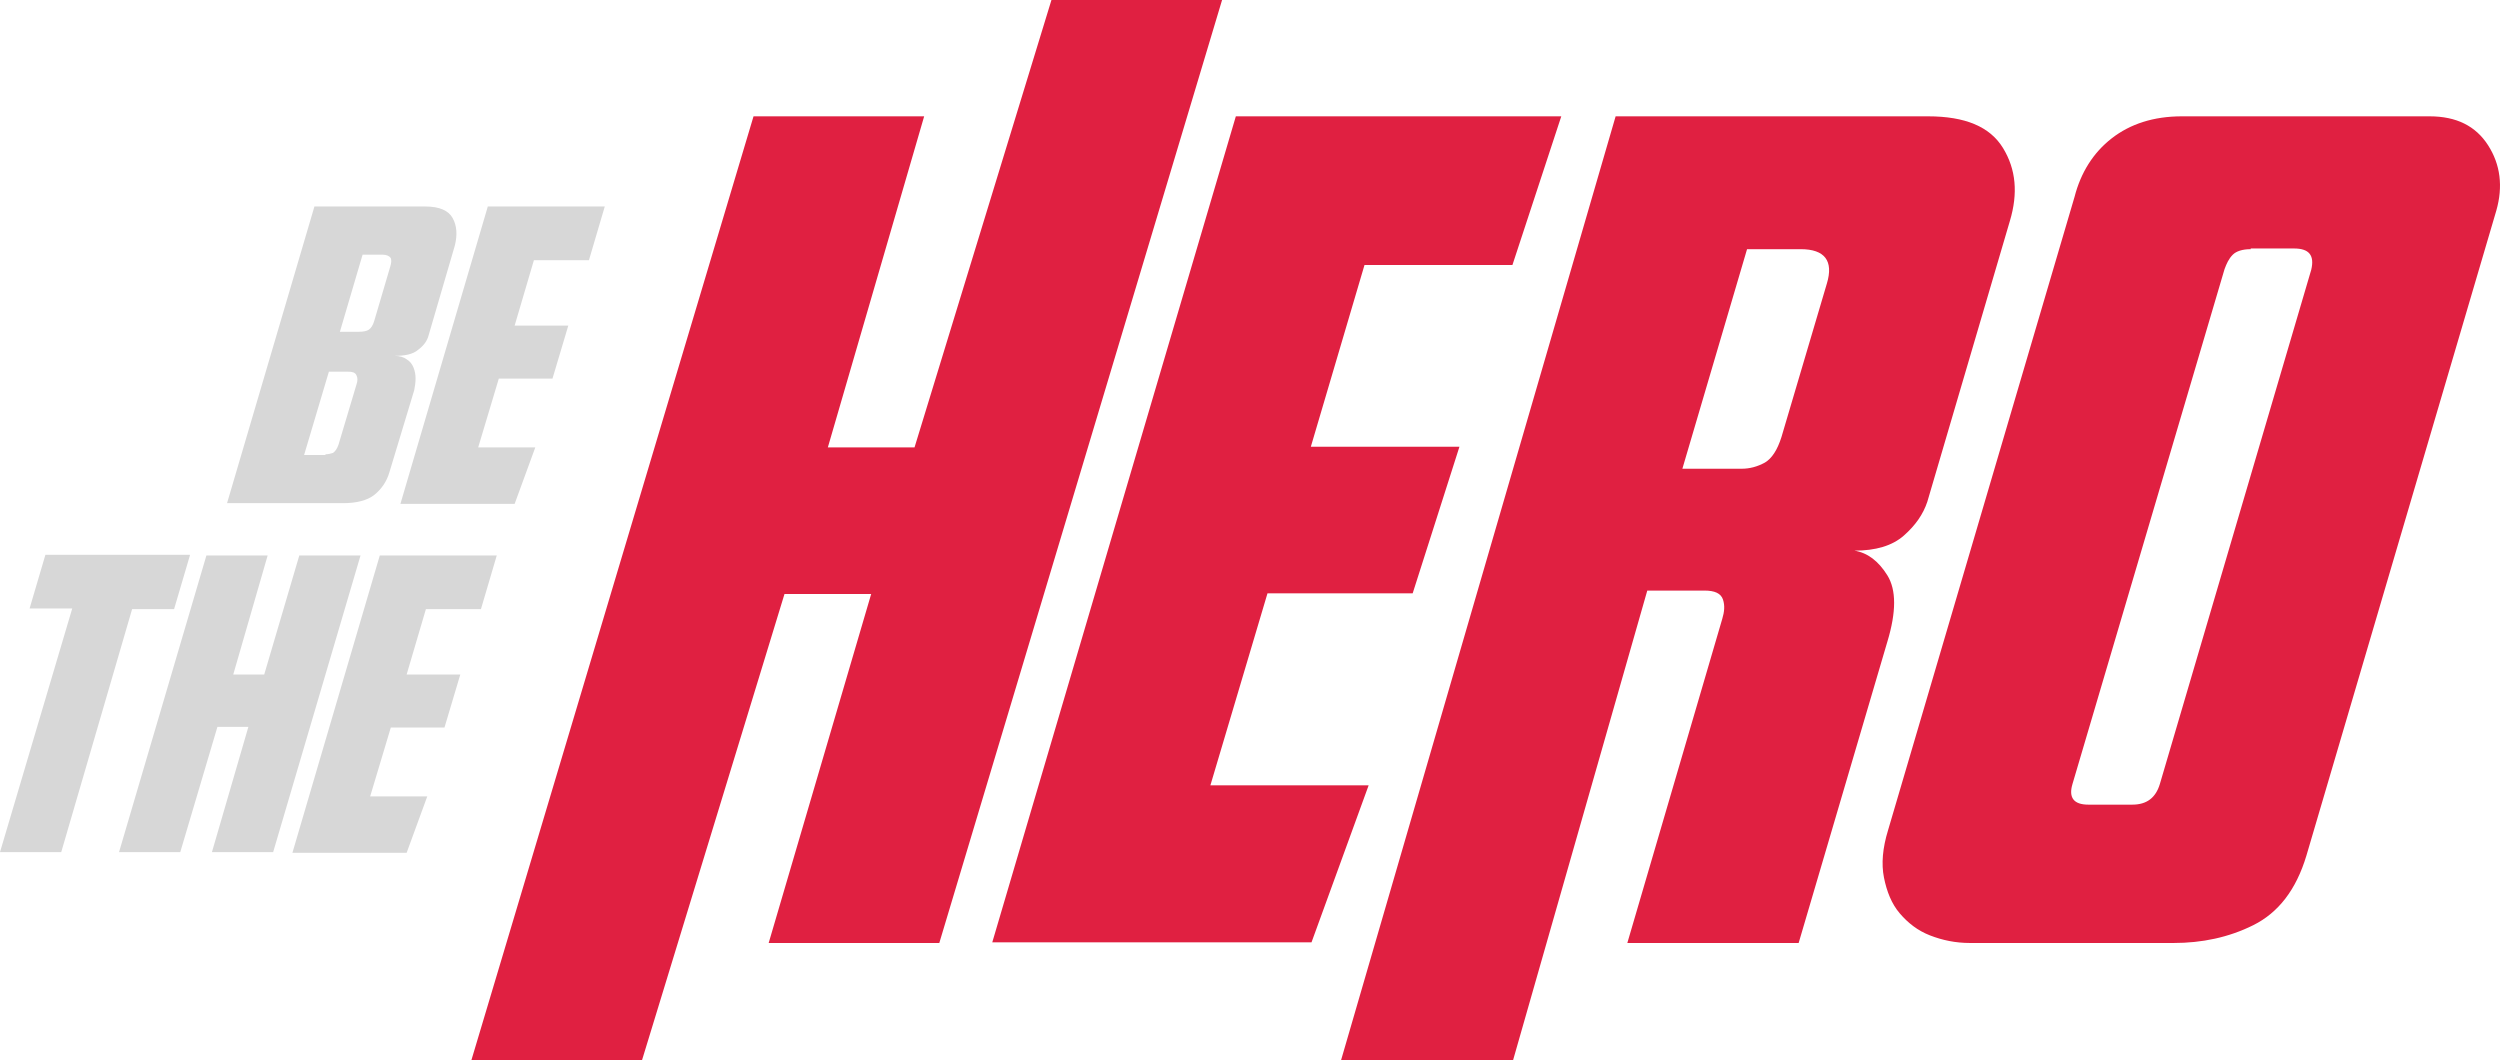<svg xmlns="http://www.w3.org/2000/svg" width="250" height="106" fill="none" viewBox="0 0 250 106"><path fill="#E02041" d="M93.93 94.299H76.867L87.118 59.401H78.449L64.207 106H47.144L75.353 11.633H92.416L82.784 44.74H91.453L105.145 0H122.208L93.93 94.299Z"/><path fill="#E02041" d="M123.584 11.633H156.128L151.243 26.5H136.45L131.084 44.671H145.945L141.267 59.333H126.749L121.038 78.536H136.863L131.152 94.23H99.228L123.584 11.633Z"/><path fill="#E02041" d="M151.312 106H134.111L161.563 11.633H192.8C196.515 11.633 198.992 12.665 200.299 14.799C201.607 16.933 201.813 19.342 200.988 22.095L192.731 50.178C192.318 51.417 191.561 52.518 190.392 53.551C189.222 54.583 187.571 55.065 185.438 55.065C186.745 55.271 187.846 56.097 188.741 57.543C189.635 58.988 189.635 61.191 188.741 64.151L179.865 94.299H162.733L172.228 61.879C172.434 61.191 172.503 60.571 172.297 59.952C172.09 59.333 171.471 59.057 170.439 59.057H164.728L151.312 106ZM174.154 46.874C174.98 46.874 175.737 46.667 176.494 46.255C177.182 45.842 177.732 45.016 178.145 43.708L182.686 28.358C183.374 26.087 182.479 24.917 180.071 24.917H174.705L168.237 46.874H174.154Z"/><path fill="#E02041" d="M242.957 11.633C245.641 11.633 247.567 12.596 248.806 14.523C250.044 16.451 250.319 18.653 249.631 21.062L230.642 85.557C229.61 88.999 227.821 91.27 225.344 92.509C222.867 93.748 220.184 94.299 217.363 94.299H196.997C195.552 94.299 194.245 94.023 193.006 93.542C191.768 93.06 190.805 92.303 189.979 91.339C189.153 90.375 188.672 89.136 188.397 87.76C188.121 86.383 188.259 84.8 188.809 83.01L207.455 19.686C208.074 17.277 209.313 15.28 211.17 13.835C213.028 12.39 215.367 11.633 218.188 11.633H242.957ZM225.069 24.917C224.243 24.917 223.624 25.123 223.28 25.468C222.867 25.881 222.661 26.362 222.454 26.913L207.249 78.399C206.836 79.775 207.386 80.464 208.831 80.464H213.235C214.679 80.464 215.574 79.775 215.987 78.399L231.123 26.982C231.467 25.536 230.917 24.848 229.403 24.848H225.069V24.917Z"/><path fill="#d7d7d7" d="M31.443 20.649H42.52C43.965 20.649 44.86 21.062 45.272 21.82C45.685 22.577 45.754 23.471 45.479 24.573L42.864 33.521C42.727 34.071 42.383 34.553 41.832 34.966C41.282 35.448 40.456 35.586 39.424 35.586C39.975 35.586 40.387 35.723 40.663 35.93C41.007 36.136 41.213 36.412 41.351 36.756C41.488 37.1 41.557 37.444 41.557 37.857C41.557 38.27 41.488 38.683 41.419 39.027L38.943 47.218C38.667 48.182 38.117 48.939 37.429 49.49C36.741 50.04 35.64 50.316 34.333 50.316H22.705L31.443 20.649ZM32.544 45.429C32.819 45.429 33.094 45.36 33.301 45.291C33.507 45.153 33.714 44.878 33.851 44.465L35.64 38.477C35.778 38.064 35.778 37.788 35.64 37.513C35.502 37.238 35.227 37.169 34.814 37.169H32.888L30.411 45.497H32.544V45.429ZM35.915 33.177C36.328 33.177 36.672 33.108 36.879 32.97C37.085 32.833 37.291 32.557 37.429 32.075L39.011 26.706C39.149 26.294 39.149 26.018 39.08 25.812C38.943 25.605 38.667 25.468 38.255 25.468H36.259L33.989 33.177H35.915Z"/><path fill="#d7d7d7" d="M48.781 20.649H60.478L58.895 26.018H53.391L51.465 32.557H56.831L55.249 37.857H49.882L47.818 44.74H53.529L51.465 50.384H40.043L48.781 20.649Z"/><path fill="#d7d7d7" d="M18.99 55.547L17.407 60.916H13.21L6.123 85.213H0L7.224 60.847H2.959L4.541 55.478H18.99V55.547Z"/><path fill="#d7d7d7" d="M27.315 85.213H21.192L24.838 72.686H21.742L18.026 85.213H11.903L20.641 55.547H26.765L23.324 67.455H26.421L29.93 55.547H36.053L27.315 85.213Z"/><path fill="#d7d7d7" d="M37.979 55.547H49.676L48.093 60.916H42.589L40.663 67.455H46.029L44.447 72.755H39.08L37.016 79.638H42.727L40.663 85.282H29.241L37.979 55.547Z"/></svg>